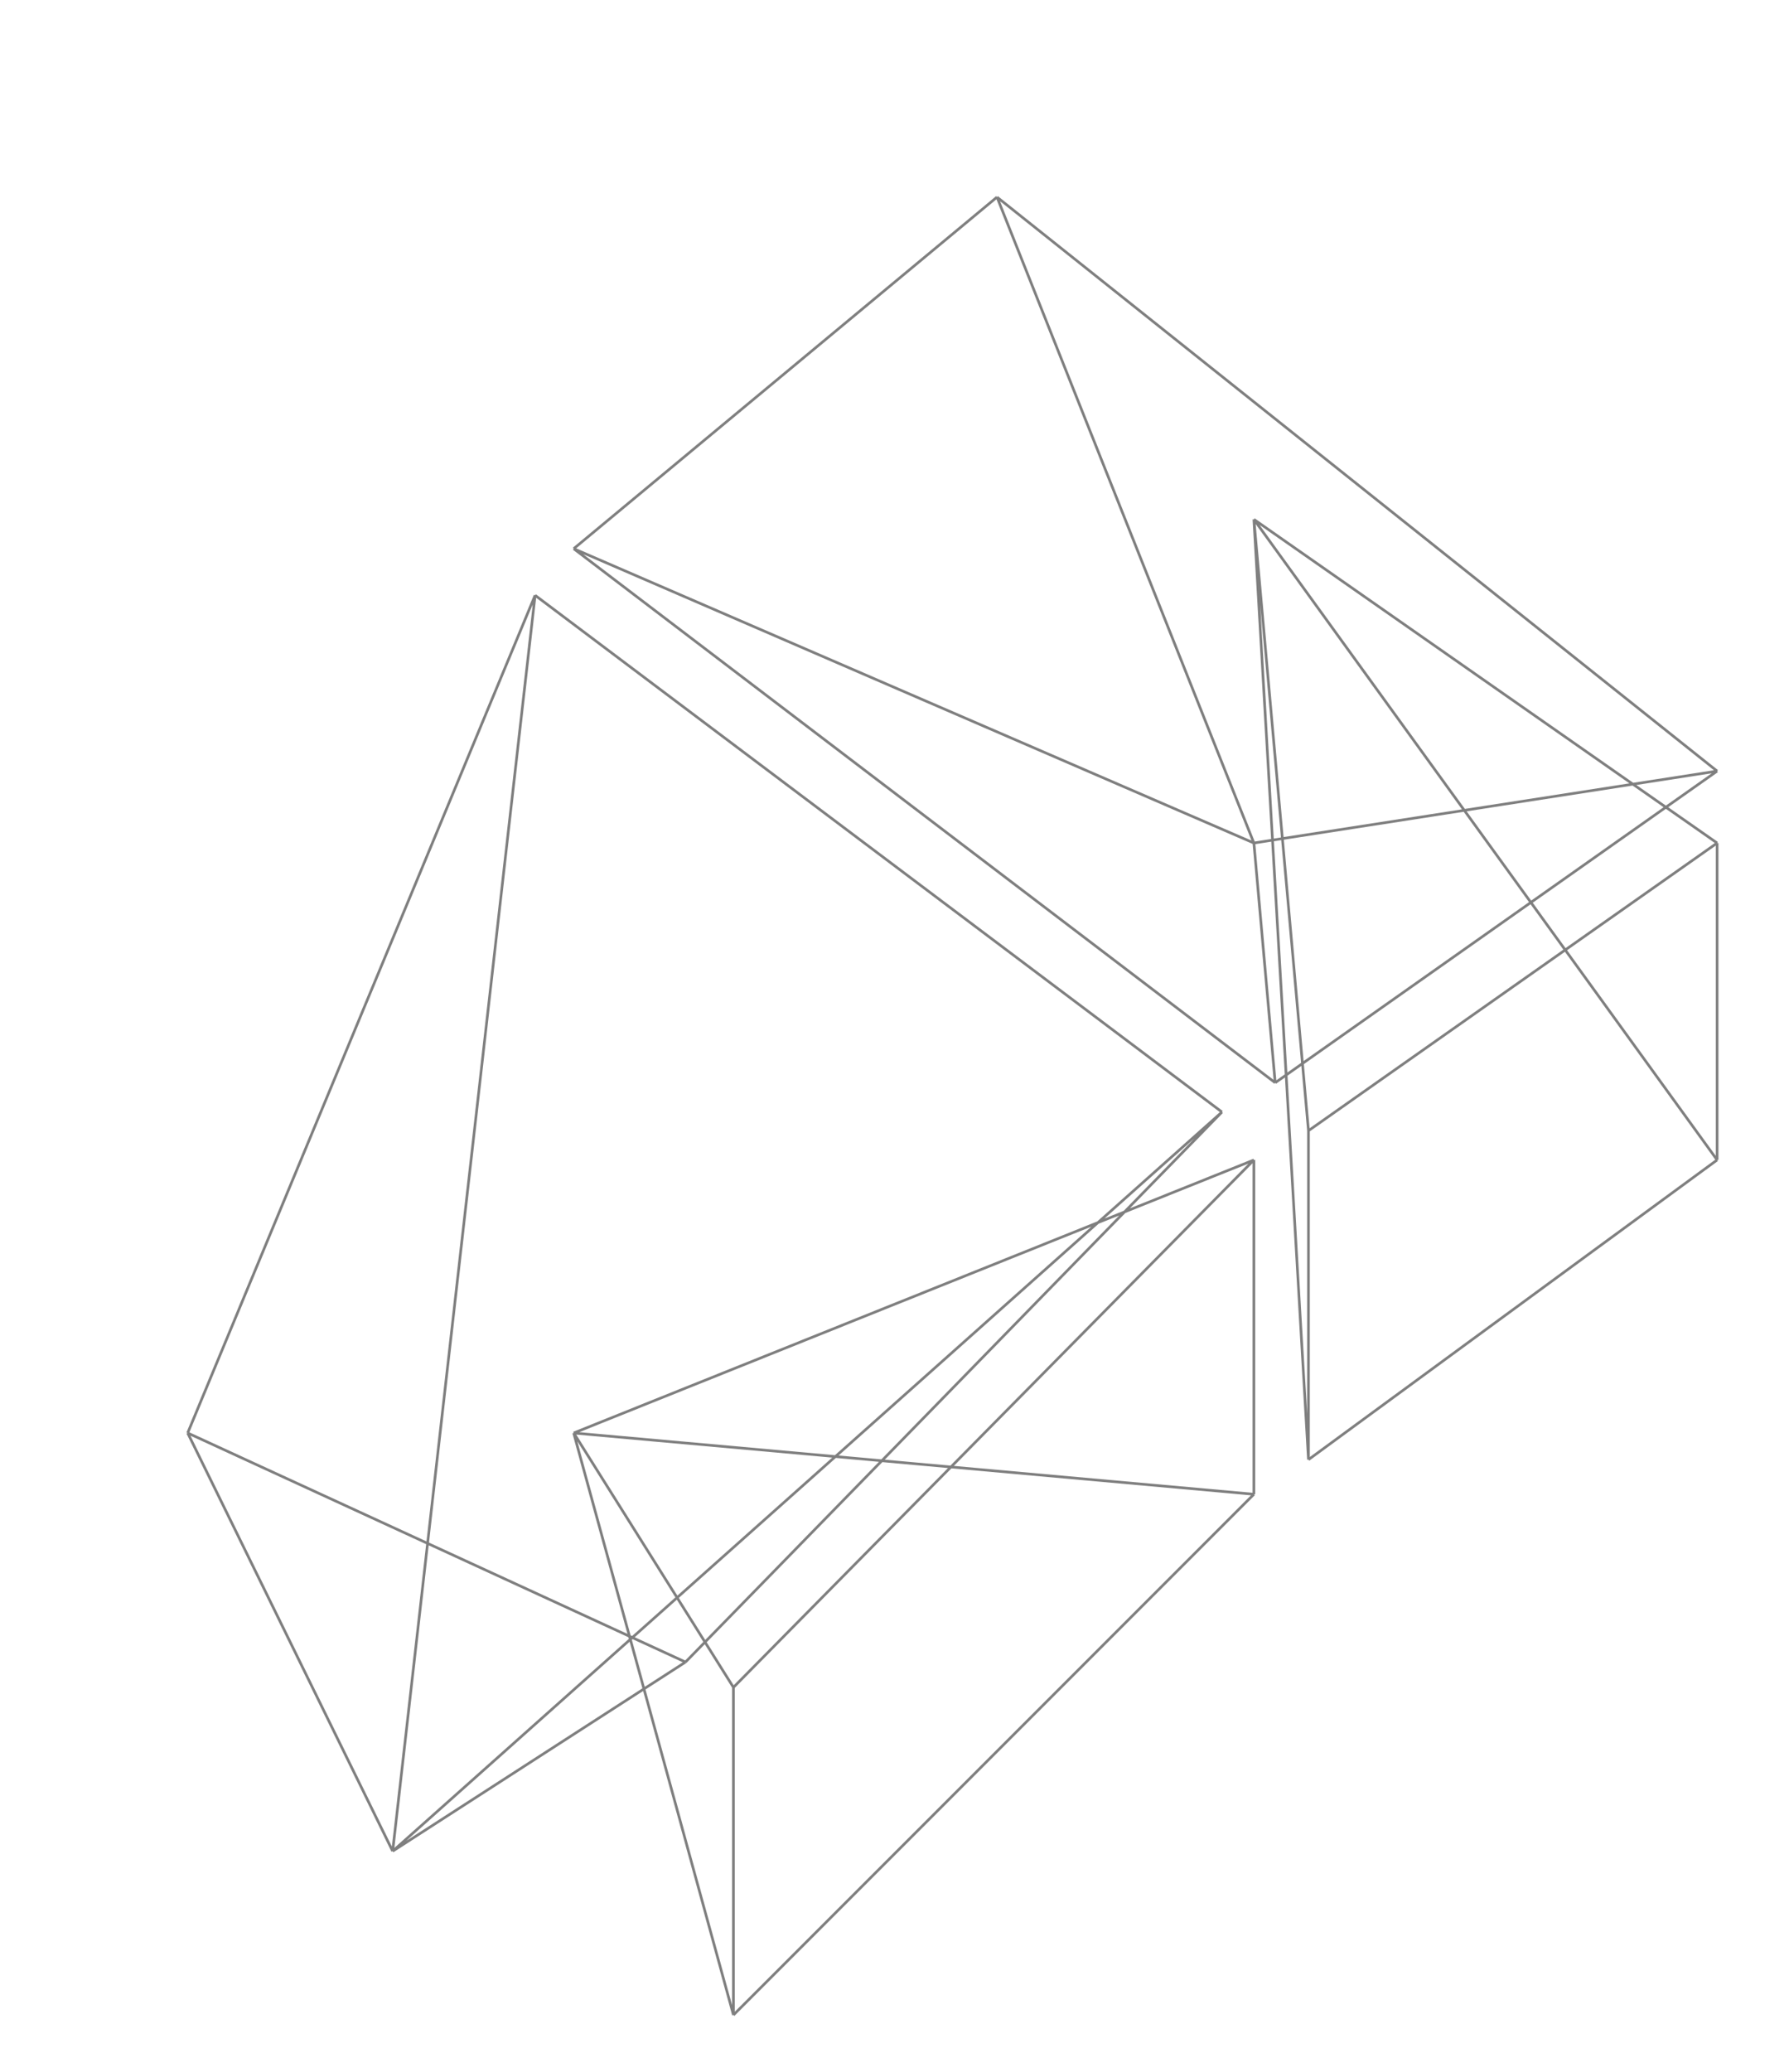 <svg width="672" height="778" viewBox="0 0 672 778" fill="none" xmlns="http://www.w3.org/2000/svg">
<path d="M70.5 538L257.5 624M70.5 538L201 223.5M70.5 538L147.5 695M257.5 624L147.5 695M257.5 624L459 417.5M459 417.5L317 310.725L201 223.5M459 417.5L147.5 695M201 223.5L147.5 695M215.5 206L374.5 74M215.5 206L347.25 306.25L479 406.5M215.5 206L471 316.5M479 406.5L562 348L645 289.5M479 406.5L471 316.5M645 289.5L509.75 181.75L374.5 74M645 289.5L471 316.5M374.5 74L471 316.5M471 435.5V498.25V561M471 435.5L373.25 534.5L275.5 633.5M471 435.5L215.5 538M275.5 633.5V695V756.5M275.5 633.5L215.5 538M275.5 756.5L373.25 658.75L471 561M275.5 756.5L215.5 538M471 561L215.5 538M491.5 424.5L568.25 370.5L645 316.5M491.5 424.5V486.25V548M491.5 424.5L471 195M491.5 548L568.25 491.75L645 435.5M491.5 548L471 195M645 435.5V376V316.5M645 435.5L471 195M645 316.5L471 195" stroke="#7F7F7F"/>
</svg>
